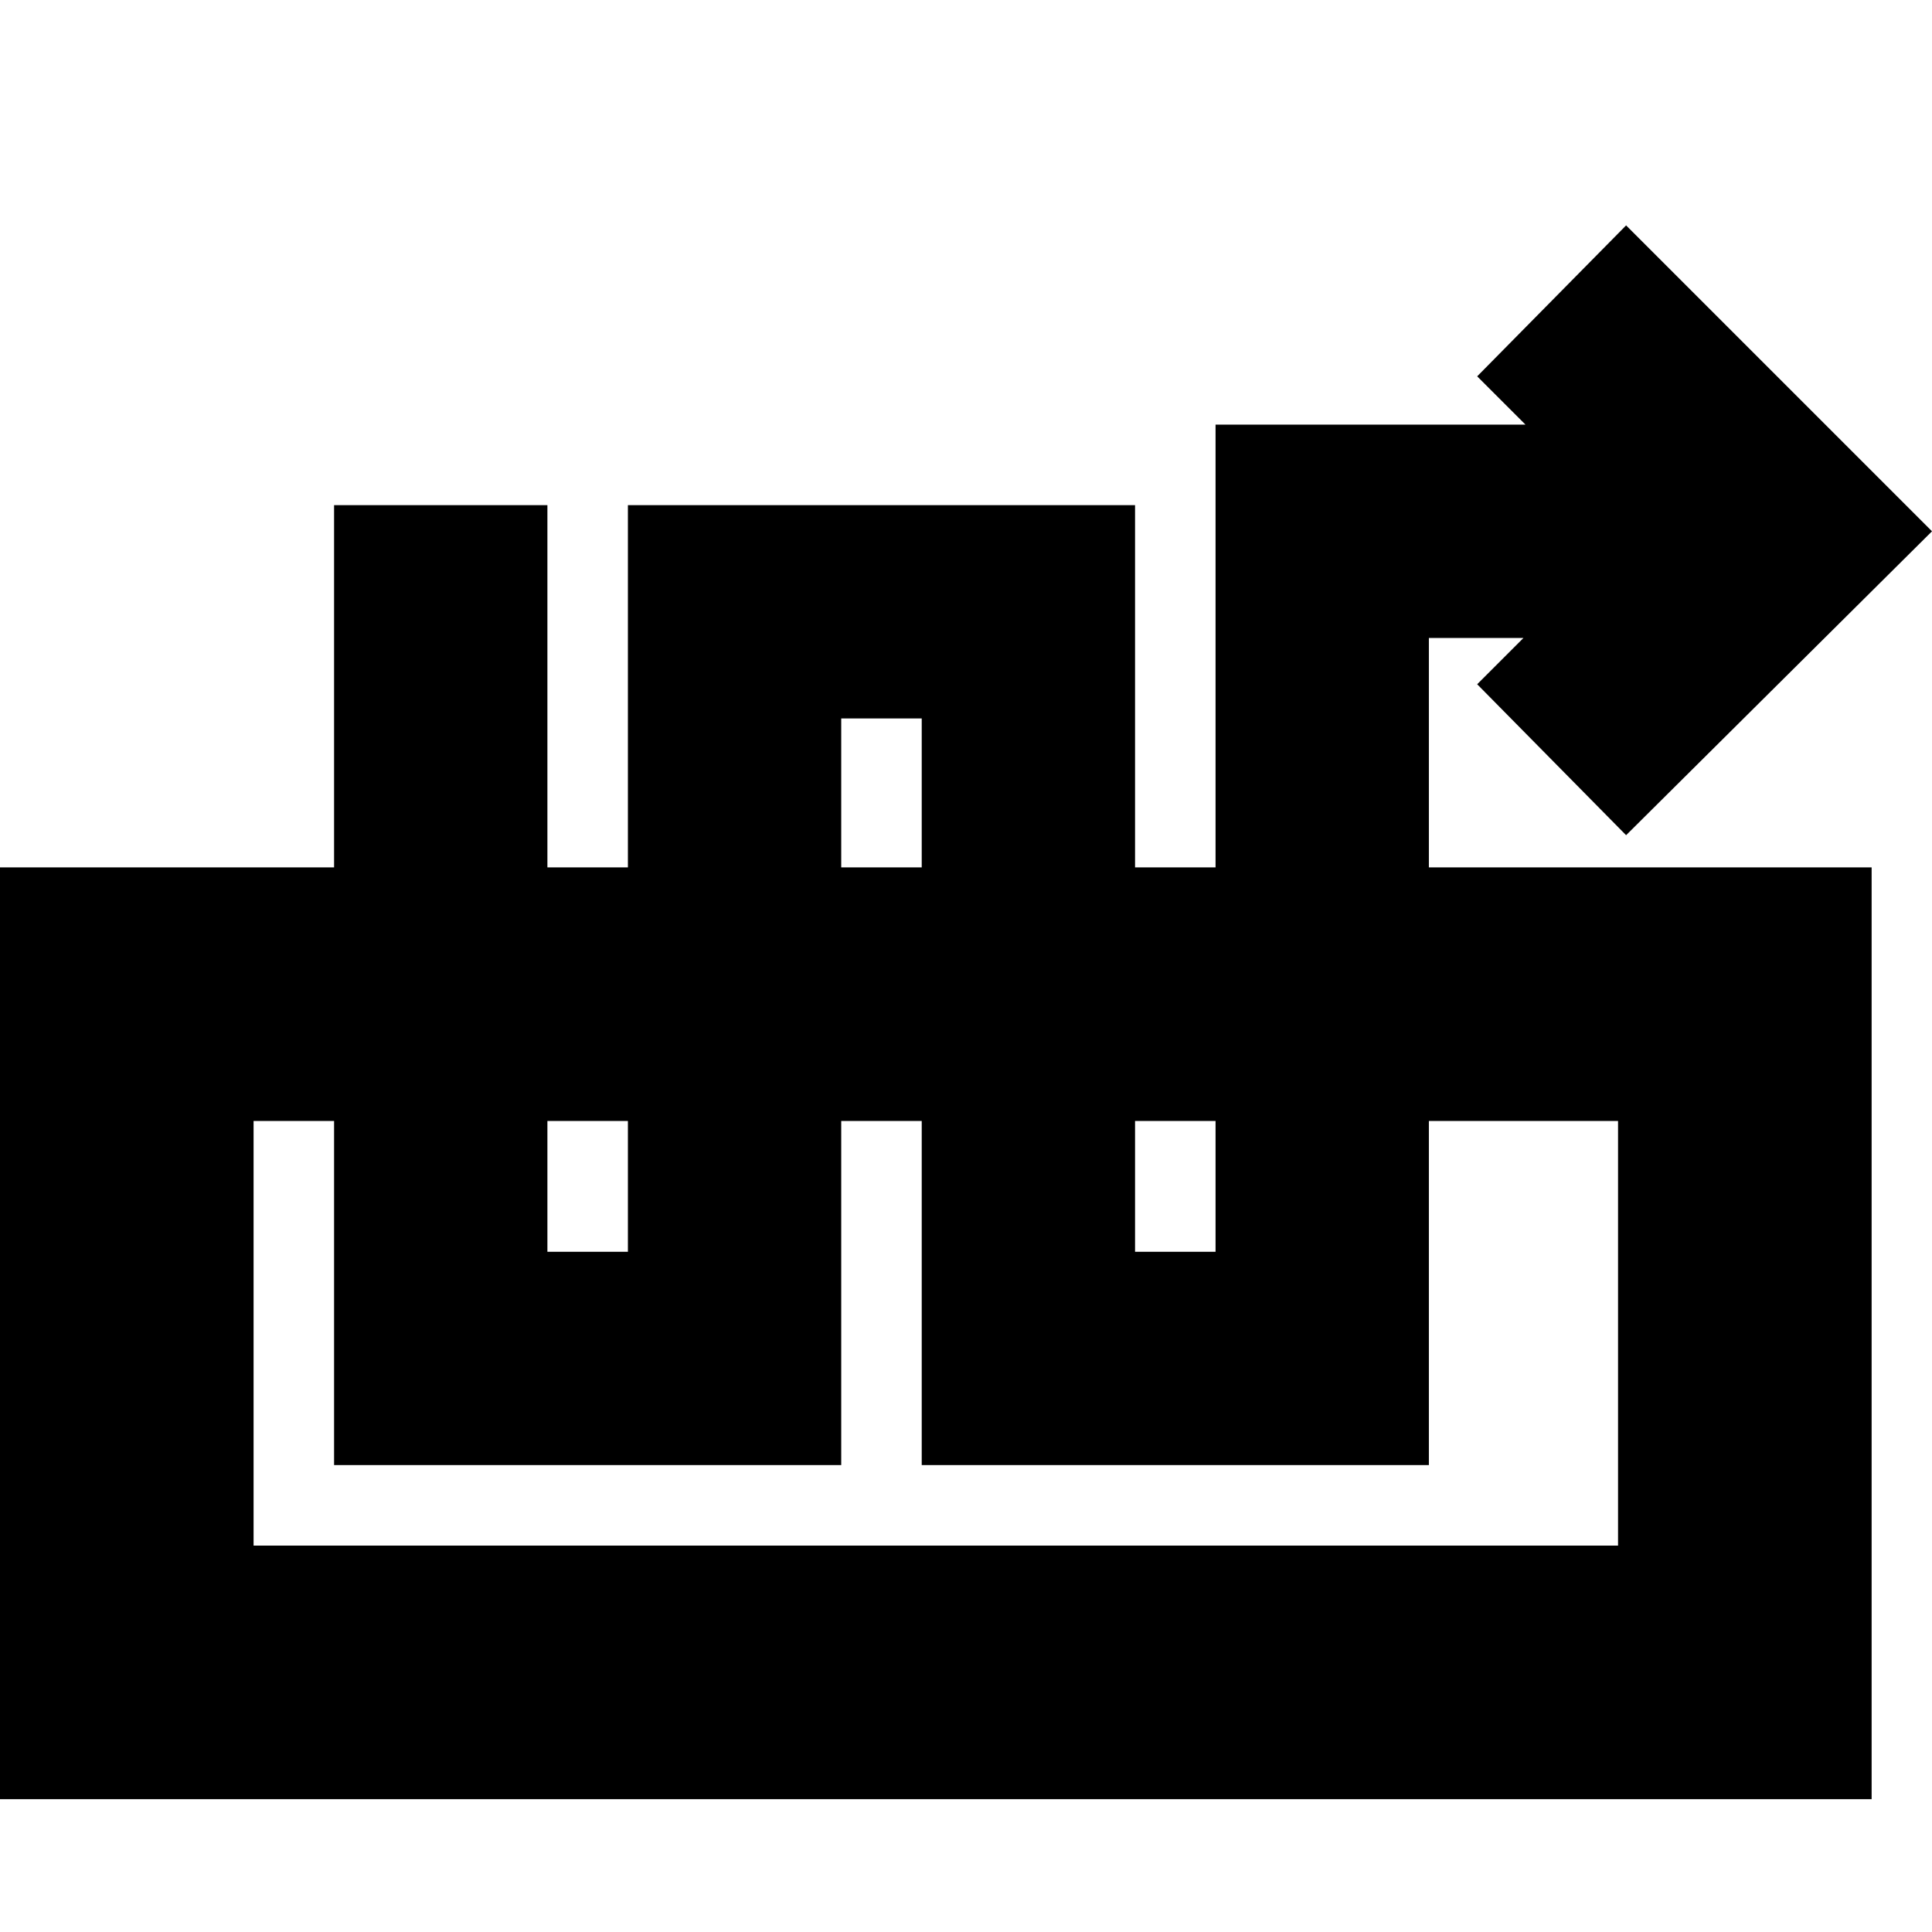 <svg xmlns="http://www.w3.org/2000/svg" height="24" viewBox="0 -960 960 960" width="24"><path d="M166-709h106v371h40v-371h252v371h40v-411h154l-24-24 74-75 152 152-152 151-74-75 23-23h-47v411H458v-371h-40v371H166v-477ZM0-66v-463h930v463H0Zm126-126h678v-211H126v211Zm678-211H126h678Z"/></svg>